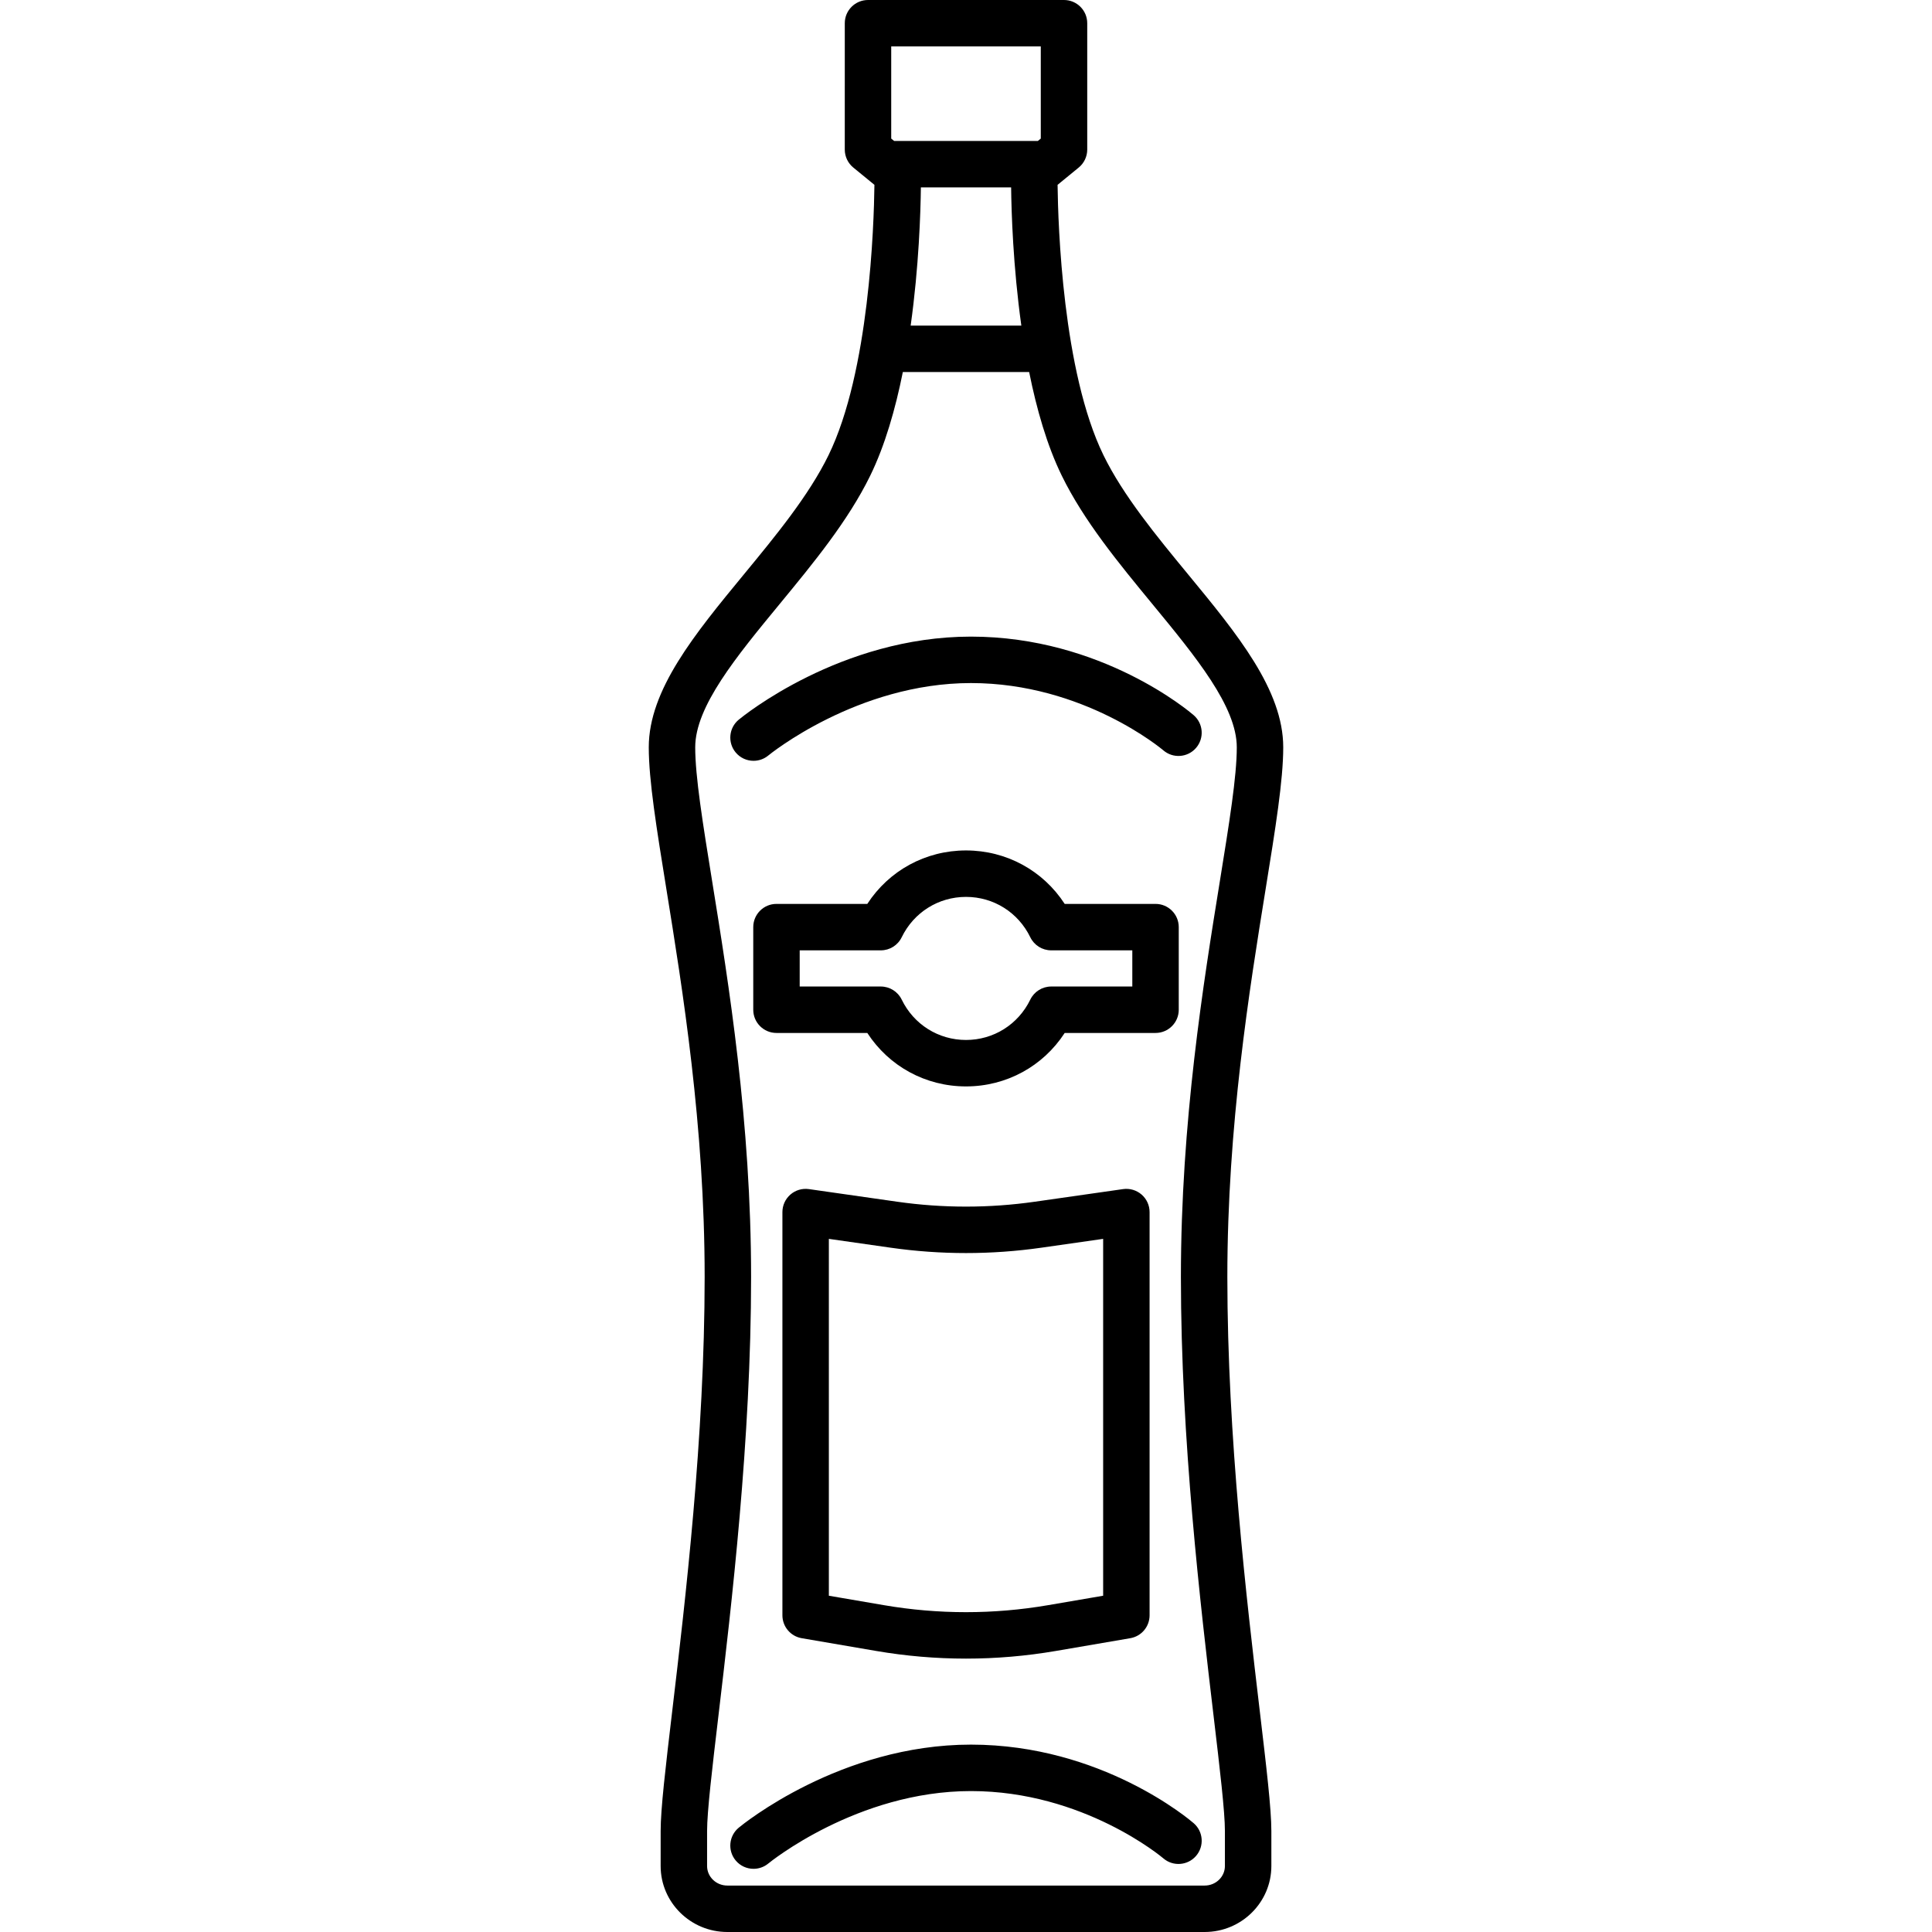 <?xml version="1.0" encoding="iso-8859-1"?>
<!-- Generator: Adobe Illustrator 17.1.0, SVG Export Plug-In . SVG Version: 6.00 Build 0)  -->
<!DOCTYPE svg PUBLIC "-//W3C//DTD SVG 1.1//EN" "http://www.w3.org/Graphics/SVG/1.1/DTD/svg11.dtd">
<svg version="1.1" id="Capa_1" xmlns="http://www.w3.org/2000/svg" xmlns:xlink="http://www.w3.org/1999/xlink" x="0px" y="0px"
	 viewBox="0 0 416 416" style="enable-background:new 0 0 416 416;" xml:space="preserve">
<path d="M259.388,416H156.612c-7.918,0-14.361-6.373-14.361-14.206v-7.536c0-4.771,1.057-13.698,2.519-26.054
	c2.771-23.401,6.957-58.766,6.957-93.235c0-32.558-4.766-62.031-8.246-83.552c-2.116-13.087-3.788-23.424-3.788-30.505
	c0-12.364,9.938-24.433,20.461-37.209c6.88-8.354,13.995-16.993,18.241-25.678c8.782-17.964,9.783-49.48,9.888-58.226l-4.551-3.724
	c-1.161-0.95-1.833-2.37-1.833-3.87V5c0-2.762,2.239-5,5-5h42.205c2.762,0,5,2.238,5,5v27.206c0,1.5-0.673,2.92-1.834,3.87
	l-4.551,3.724c0.104,8.745,1.105,40.262,9.888,58.226c4.246,8.685,11.36,17.323,18.24,25.678
	c10.522,12.776,20.461,24.845,20.461,37.209c0,7.081-1.672,17.418-3.788,30.505c-3.479,21.521-8.245,50.994-8.245,83.552
	c0,34.47,4.187,69.834,6.956,93.235c1.463,12.355,2.52,21.282,2.52,26.054v7.536C273.749,409.627,267.307,416,259.388,416z
	 M194.399,80.108c-1.599,7.974-3.85,15.824-7.02,22.31c-4.763,9.741-12.258,18.842-19.505,27.643
	c-9.349,11.352-18.18,22.074-18.18,30.852c0,6.277,1.615,16.265,3.659,28.909c3.534,21.854,8.374,51.786,8.374,85.147
	c0,35.06-4.228,70.776-7.026,94.411c-1.369,11.563-2.45,20.696-2.45,24.878v7.536c0,2.319,1.956,4.206,4.361,4.206h102.776
	c2.405,0,4.361-1.887,4.361-4.206v-7.536c0-4.182-1.081-13.314-2.45-24.878c-2.798-23.635-7.025-59.352-7.025-94.411
	c0-33.361,4.84-63.293,8.374-85.147c2.044-12.645,3.659-22.632,3.659-28.909c0-8.777-8.831-19.5-18.18-30.852
	c-7.248-8.801-14.743-17.901-19.506-27.643c-3.17-6.485-5.422-14.335-7.021-22.31H194.399z M196.085,70.108h23.83
	c-1.781-12.747-2.137-24.441-2.199-29.763h-19.432C198.222,45.667,197.866,57.361,196.085,70.108z M192.52,30.346h30.96l0.622-0.509
	V10h-32.205v19.837L192.52,30.346z M162.252,402.396c-1.438,0-2.865-0.617-3.854-1.811c-1.761-2.127-1.465-5.279,0.662-7.04
	c0.882-0.73,21.926-17.892,50.004-17.892c28.142,0,47.167,16.229,47.964,16.92c2.085,1.81,2.309,4.968,0.499,7.054
	c-1.807,2.082-4.958,2.31-7.045,0.507l0,0c-0.168-0.145-17.128-14.48-41.418-14.48c-24.514,0-43.438,15.438-43.625,15.593
	C164.505,402.02,163.375,402.396,162.252,402.396z M208,357.134c-6.473,0-12.943-0.551-19.371-1.653l-16.005-2.743
	c-2.4-0.411-4.155-2.492-4.155-4.928v-86.821c0-1.449,0.629-2.828,1.724-3.777c1.095-0.95,2.543-1.376,3.983-1.173l19.025,2.719
	c9.818,1.402,19.777,1.402,29.596,0l19.026-2.719c1.431-0.202,2.889,0.223,3.983,1.173c1.095,0.949,1.724,2.328,1.724,3.777v86.821
	c0,2.436-1.755,4.517-4.155,4.928l-16.006,2.743C220.944,356.583,214.471,357.134,208,357.134z M178.469,343.594l11.85,2.031
	c11.732,2.012,23.629,2.011,35.361,0l11.851-2.031v-76.84l-13.319,1.903c-10.757,1.536-21.667,1.536-32.424,0c0,0,0,0,0,0
	l-13.318-1.903V343.594z M208,233.928c-8.707,0-16.591-4.339-21.25-11.51h-19.559c-2.761,0-5-2.238-5-5v-17.789c0-2.762,2.239-5,5-5
	h19.558c4.66-7.172,12.543-11.511,21.251-11.511s16.591,4.339,21.251,11.511h19.559c2.762,0,5,2.238,5,5v17.789c0,2.762-2.238,5-5,5
	h-19.559C224.591,229.589,216.707,233.928,208,233.928z M172.191,212.418h17.466c1.914,0,3.66,1.093,4.497,2.814
	c2.606,5.363,7.912,8.695,13.846,8.695s11.239-3.332,13.846-8.695c0.837-1.722,2.583-2.814,4.497-2.814h17.467v-7.789h-17.467
	c-1.914,0-3.66-1.093-4.497-2.814c-2.606-5.364-7.912-8.696-13.846-8.696s-11.239,3.332-13.846,8.696
	c-0.836,1.722-2.583,2.814-4.497,2.814h-17.466V212.418z M162.252,163.819c-1.438,0-2.865-0.617-3.854-1.811
	c-1.761-2.127-1.465-5.279,0.662-7.04c0.882-0.73,21.926-17.892,50.004-17.892c28.142,0,47.167,16.229,47.964,16.92
	c2.085,1.81,2.309,4.968,0.499,7.054c-1.807,2.083-4.958,2.31-7.045,0.507l0,0c-0.168-0.145-17.128-14.48-41.418-14.48
	c-24.514,0-43.438,15.438-43.625,15.593C164.505,163.442,163.375,163.819,162.252,163.819z"/>
<g>
</g>
<g>
</g>
<g>
</g>
<g>
</g>
<g>
</g>
<g>
</g>
<g>
</g>
<g>
</g>
<g>
</g>
<g>
</g>
<g>
</g>
<g>
</g>
<g>
</g>
<g>
</g>
<g>
</g>
</svg>
